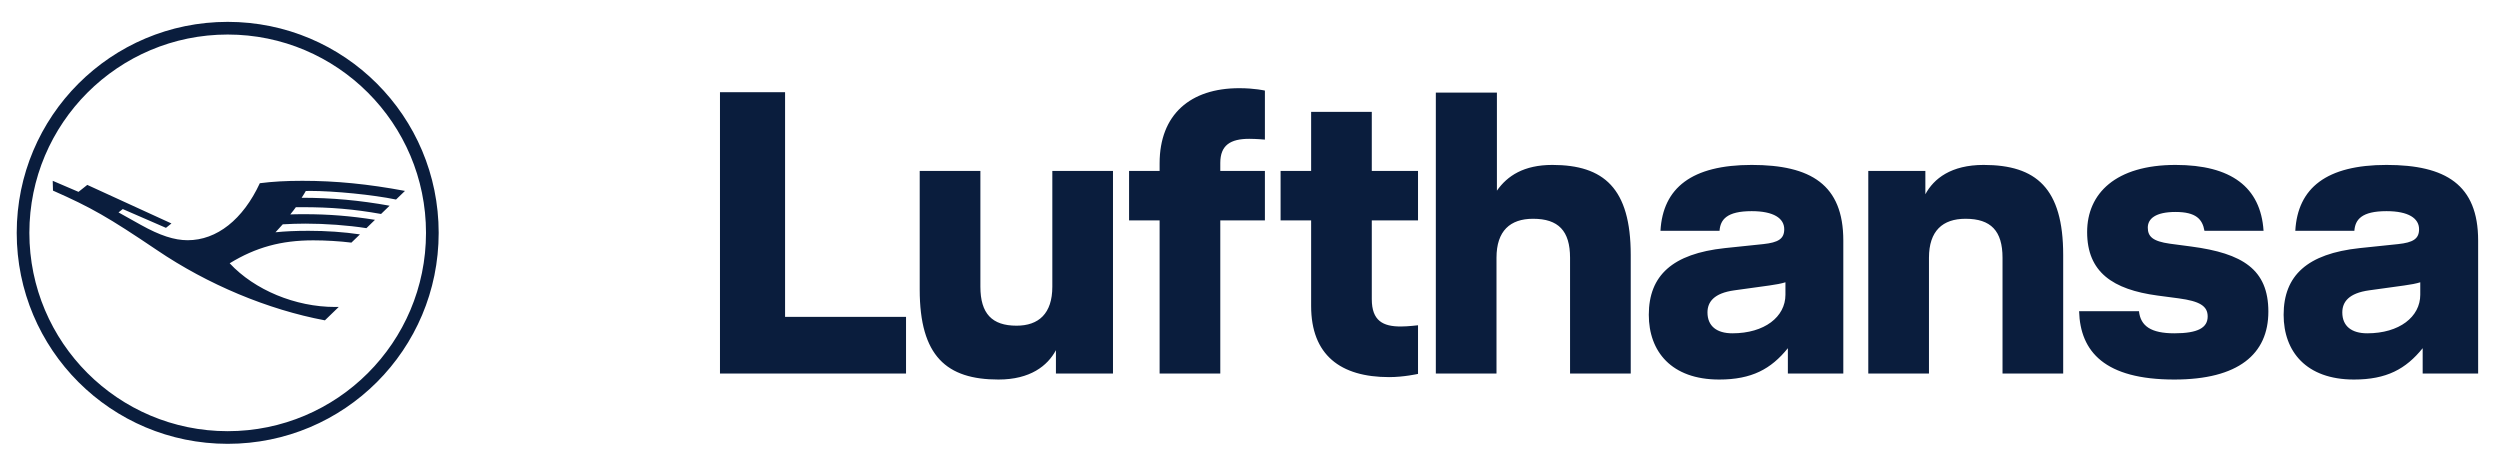 <svg width="102" height="19" viewBox="0 0 102 19" fill="none" xmlns="http://www.w3.org/2000/svg">
<g clip-path="url(#clip0)">
<path d="M12.627 7.789C12.562 7.789 12.507 7.79 12.476 7.794C12.44 7.859 12.387 7.947 12.307 8.069C13.54 8.069 14.659 8.171 15.896 8.393L15.547 8.73C14.43 8.532 13.502 8.453 12.319 8.453C12.147 8.453 12.111 8.453 12.07 8.455C12.028 8.517 11.935 8.637 11.843 8.749C11.948 8.742 12.151 8.739 12.431 8.739C13.404 8.739 14.313 8.811 15.299 8.969L14.95 9.309C14.199 9.191 13.282 9.124 12.459 9.124C12.166 9.124 11.834 9.135 11.536 9.152C11.469 9.229 11.293 9.419 11.24 9.477C11.634 9.436 12.068 9.417 12.585 9.417C13.319 9.417 14.022 9.465 14.686 9.563L14.337 9.899C13.864 9.84 13.289 9.806 12.781 9.806C11.471 9.806 10.438 10.09 9.371 10.742C10.388 11.834 12.054 12.524 13.669 12.524H13.82L13.256 13.07C10.927 12.633 8.476 11.608 6.405 10.205C4.413 8.861 3.716 8.463 2.162 7.777L2.151 7.377L3.203 7.828L3.561 7.544L6.995 9.117L6.771 9.296L5.009 8.53L4.835 8.666L5.751 9.178C6.524 9.608 7.112 9.801 7.656 9.801C8.846 9.801 9.913 8.957 10.601 7.475C11.12 7.408 11.672 7.377 12.337 7.377C13.7 7.377 15.024 7.508 16.523 7.789L16.158 8.141C15.225 7.947 13.64 7.789 12.627 7.789ZM9.29 17.592C4.822 17.592 1.198 13.968 1.198 9.5C1.198 5.033 4.822 1.409 9.29 1.409C13.757 1.409 17.381 5.033 17.381 9.5C17.381 13.968 13.757 17.592 9.29 17.592V17.592ZM9.29 0.892C4.53 0.892 0.682 4.74 0.682 9.5C0.682 14.26 4.53 18.108 9.29 18.108C14.05 18.108 17.898 14.26 17.898 9.5C17.898 4.74 14.05 0.892 9.29 0.892V0.892ZM32.031 12.927H36.966V15.239H29.375V3.762H32.031V12.927ZM42.935 6.975H45.41V15.239H43.082V14.288C42.738 14.927 42.033 15.485 40.737 15.485C38.623 15.485 37.524 14.534 37.524 11.812V6.975H40V11.697C40 12.796 40.475 13.288 41.475 13.288C42.377 13.288 42.935 12.796 42.935 11.697V6.975ZM47.312 6.664C47.312 4.663 48.575 3.598 50.559 3.598C51.198 3.598 51.608 3.696 51.608 3.696V5.696C51.608 5.696 51.264 5.664 50.969 5.664C50.198 5.664 49.788 5.926 49.788 6.647V6.975H51.608V8.992H49.788V15.239H47.312V8.992H46.066V6.975H47.312V6.664V6.664ZM55.969 6.975H57.855V8.992H55.969V12.206C55.969 13.091 56.428 13.321 57.15 13.321C57.445 13.321 57.855 13.271 57.855 13.271V15.255C57.855 15.255 57.281 15.386 56.674 15.386C54.691 15.386 53.494 14.485 53.494 12.484V8.992H52.248V6.975H53.494V4.565H55.969V6.975ZM63.336 6.729C65.435 6.729 66.534 7.68 66.534 10.402V15.239H64.058V10.517C64.058 9.418 63.582 8.926 62.549 8.926C61.615 8.926 61.057 9.418 61.057 10.517V15.239H58.582V3.778H61.074V7.779C61.5 7.172 62.172 6.729 63.336 6.729V6.729ZM72.846 12.025C72.846 12.927 71.993 13.599 70.682 13.599C70.042 13.599 69.665 13.304 69.665 12.747C69.665 12.32 69.928 11.96 70.764 11.845L72.19 11.648C72.436 11.615 72.698 11.566 72.846 11.517V12.025ZM71.469 6.729C69.026 6.729 67.845 7.664 67.747 9.418H70.157C70.19 8.959 70.452 8.615 71.469 8.615C72.371 8.615 72.797 8.91 72.797 9.353C72.797 9.746 72.551 9.894 71.944 9.959L70.37 10.123C68.239 10.353 67.271 11.238 67.271 12.845C67.271 14.337 68.19 15.485 70.141 15.485C71.469 15.485 72.256 15.059 72.945 14.206V15.239H75.207V9.812C75.207 7.533 73.879 6.729 71.469 6.729V6.729ZM80.932 6.729C83.08 6.729 84.178 7.68 84.178 10.402V15.239H81.703V10.517C81.703 9.418 81.227 8.926 80.194 8.926C79.26 8.926 78.702 9.418 78.702 10.517V15.239H76.226V6.975H78.555V7.926C78.899 7.287 79.604 6.729 80.932 6.729V6.729ZM89.401 10.058C91.5 10.336 92.549 10.992 92.549 12.714C92.549 14.452 91.32 15.485 88.713 15.485C85.876 15.485 84.876 14.354 84.827 12.697H87.27C87.335 13.304 87.762 13.599 88.713 13.599C89.68 13.599 90.073 13.37 90.073 12.911C90.073 12.484 89.746 12.288 88.893 12.173L88.024 12.058C86.204 11.812 85.155 11.107 85.155 9.467C85.155 7.893 86.319 6.729 88.762 6.729C91.024 6.729 92.238 7.631 92.353 9.418H89.942C89.86 8.943 89.598 8.648 88.762 8.648C87.942 8.648 87.63 8.926 87.63 9.287C87.63 9.648 87.827 9.845 88.532 9.943L89.401 10.058V10.058ZM98.747 12.025C98.747 12.927 97.894 13.599 96.583 13.599C95.943 13.599 95.566 13.304 95.566 12.747C95.566 12.32 95.828 11.96 96.665 11.845L98.091 11.648C98.337 11.616 98.599 11.566 98.747 11.517V12.025ZM97.37 6.729C94.927 6.729 93.746 7.664 93.648 9.418H96.058C96.091 8.959 96.353 8.615 97.37 8.615C98.271 8.615 98.698 8.91 98.698 9.353C98.698 9.746 98.452 9.894 97.845 9.959L96.271 10.123C94.14 10.353 93.172 11.238 93.172 12.845C93.172 14.337 94.09 15.485 96.042 15.485C97.37 15.485 98.157 15.059 98.845 14.206V15.239H101.108V9.812C101.108 7.533 99.78 6.729 97.37 6.729" fill="#0A1D3D"/>
</g>
<defs>
<clipPath id="clip0">
<rect width="101" height="17.79" fill="white" transform="translate(0.395 0.605)"/>
</clipPath>
</defs>
</svg>
